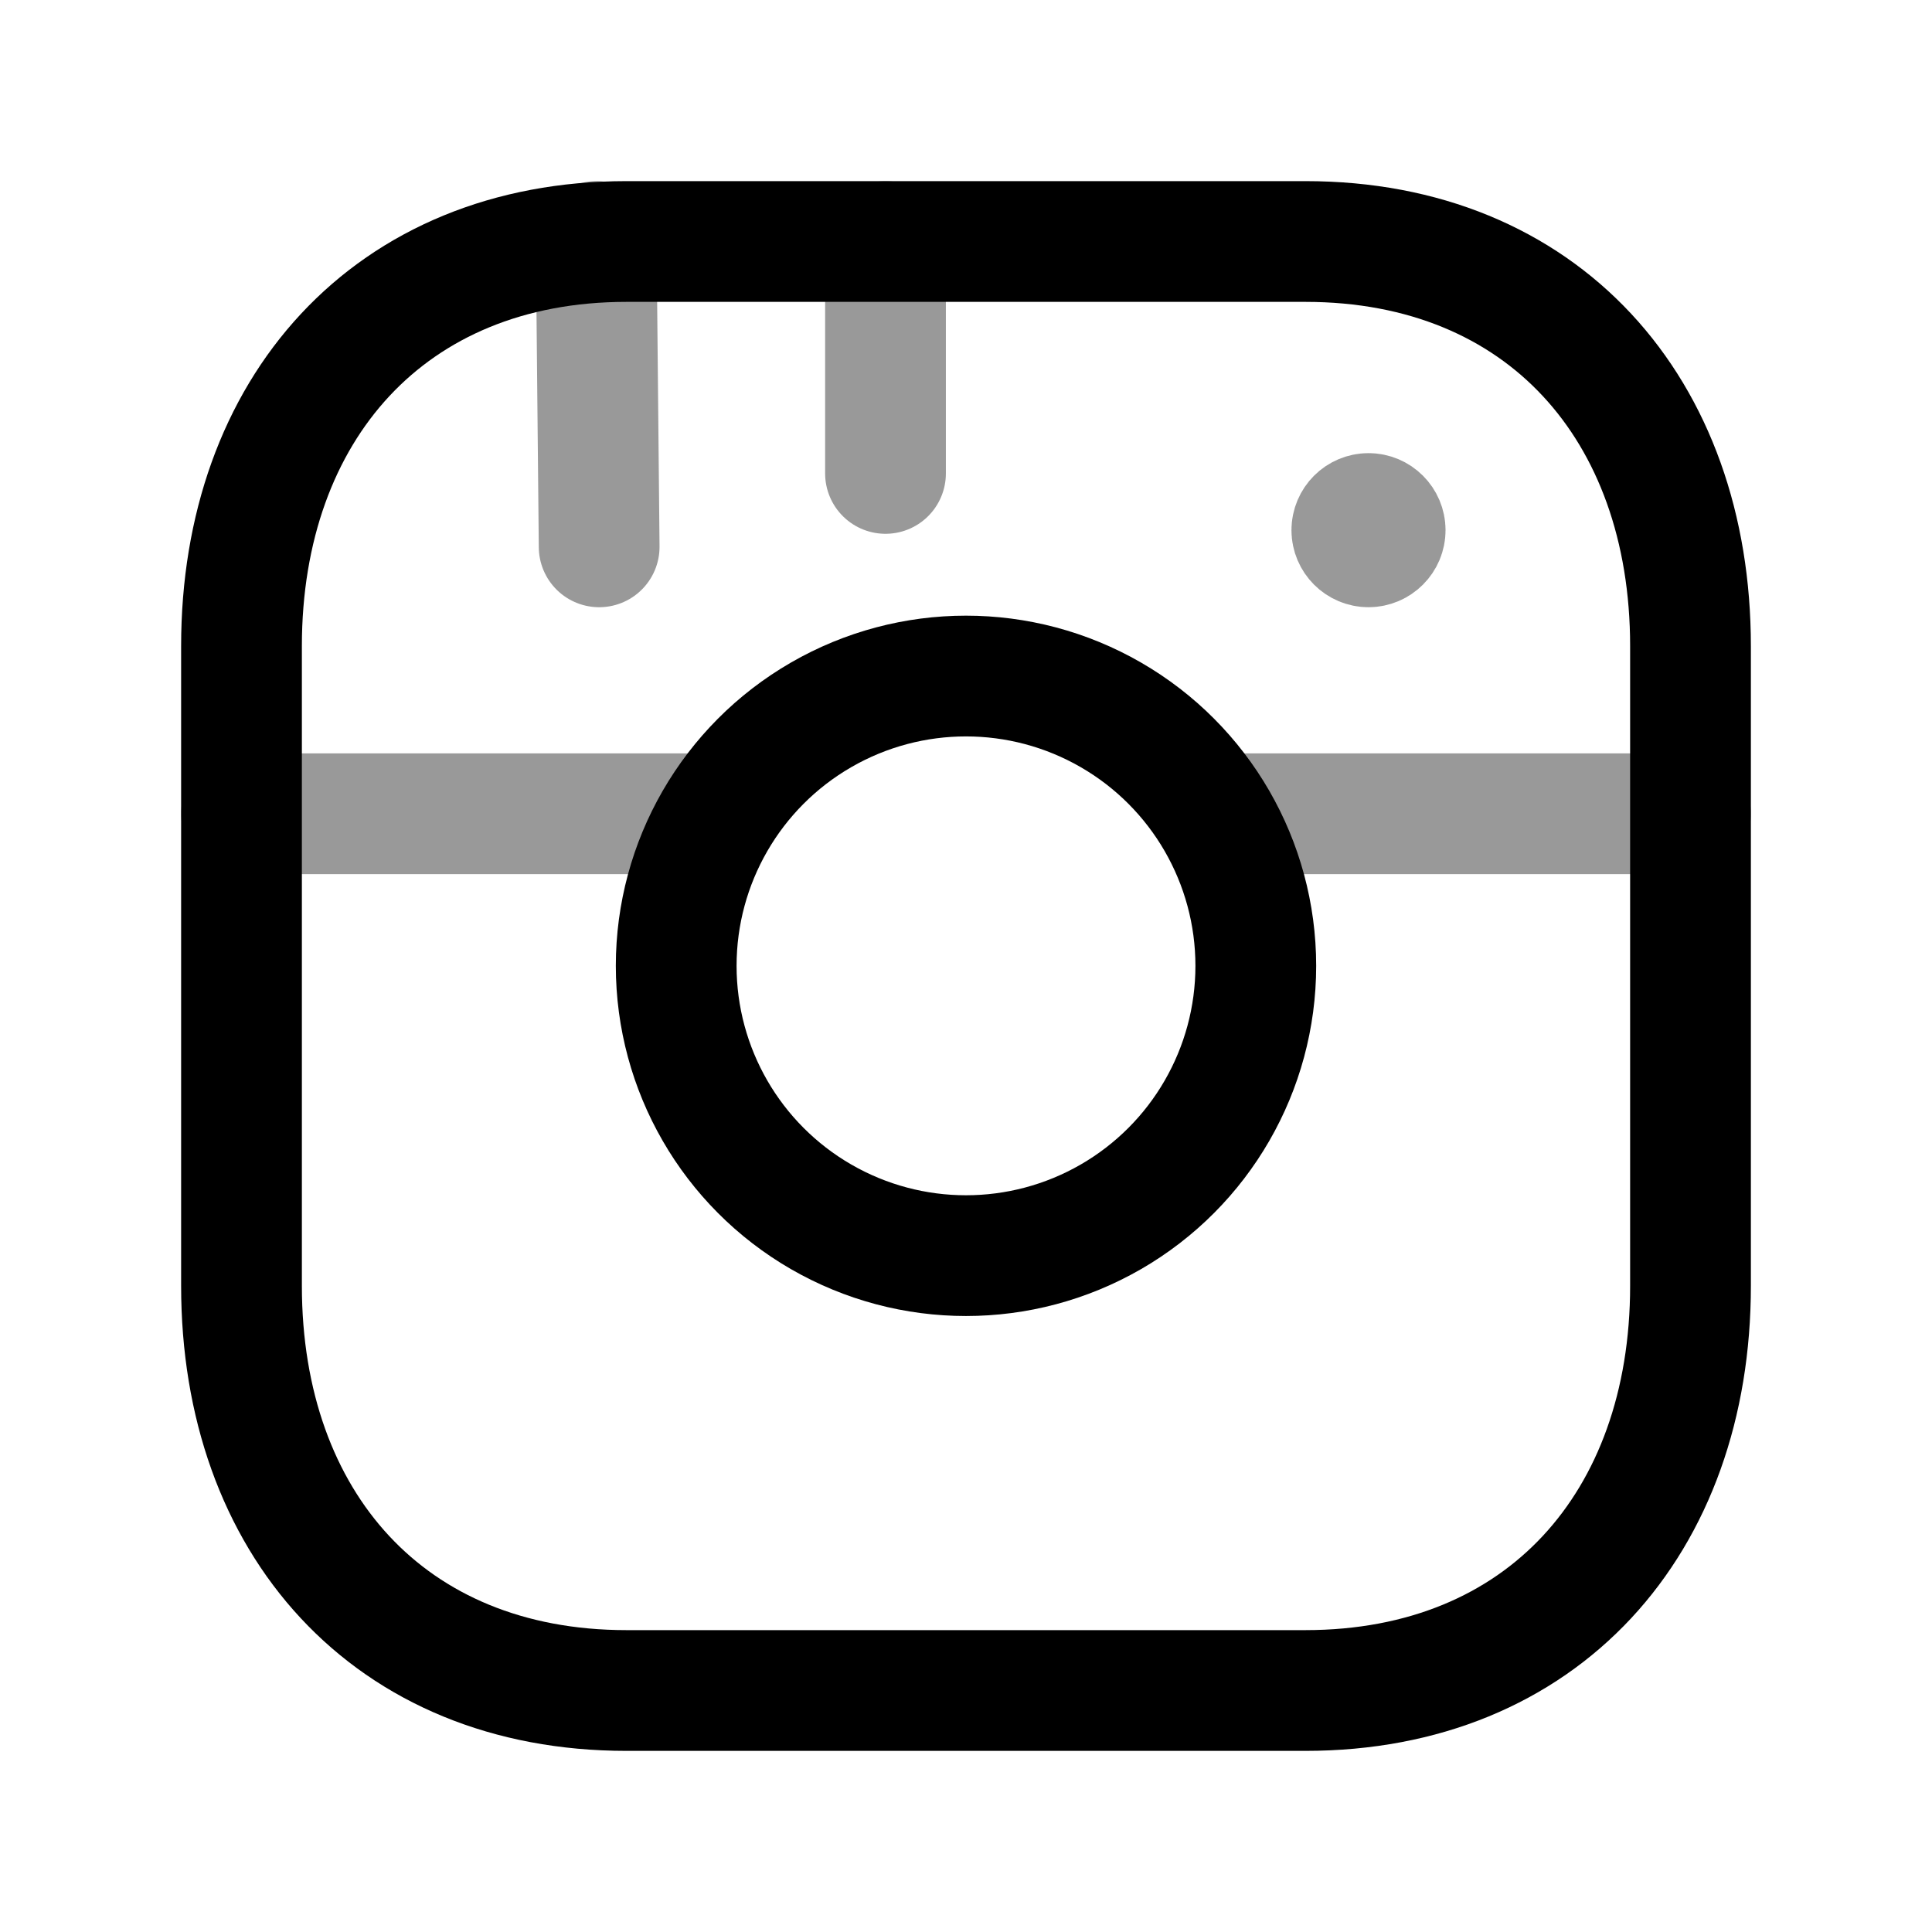 <svg width="24" height="24" viewBox="0 0 24 24" fill="none" xmlns="http://www.w3.org/2000/svg">
<path d="M7.782 3H16.217C19.165 3 21 5.081 21 8.026V15.974C21 18.919 19.165 21 16.216 21H7.782C4.834 21 3 18.919 3 15.974V8.026C3 5.081 4.843 3 7.782 3Z" stroke="black" stroke-width="1.5" stroke-linecap="round" stroke-linejoin="round"/>
<circle cx="12" cy="11.998" r="3.6" stroke="black" stroke-width="1.5" stroke-linecap="round" stroke-linejoin="round"/>
<path opacity="0.4" d="M7.443 6.793L7.406 3" stroke="black" stroke-width="1.5" stroke-linecap="round" stroke-linejoin="round"/>
<path opacity="0.4" d="M11 5.881V3" stroke="black" stroke-width="1.5" stroke-linecap="round" stroke-linejoin="round"/>
<path opacity="0.4" d="M21 10.109L15.122 10.109" stroke="black" stroke-width="1.5" stroke-linecap="round" stroke-linejoin="round"/>
<path opacity="0.4" d="M8.799 10.109H3" stroke="black" stroke-width="1.5" stroke-linecap="round" stroke-linejoin="round"/>
<path opacity="0.4" d="M17.001 6.575V6.626M17.207 6.586C17.207 6.7 17.114 6.793 17 6.793C16.886 6.793 16.793 6.7 16.793 6.586C16.793 6.472 16.886 6.379 17 6.379C17.114 6.379 17.207 6.472 17.207 6.586Z" stroke="black" stroke-width="1.5" stroke-linecap="round" stroke-linejoin="round"/>
</svg>